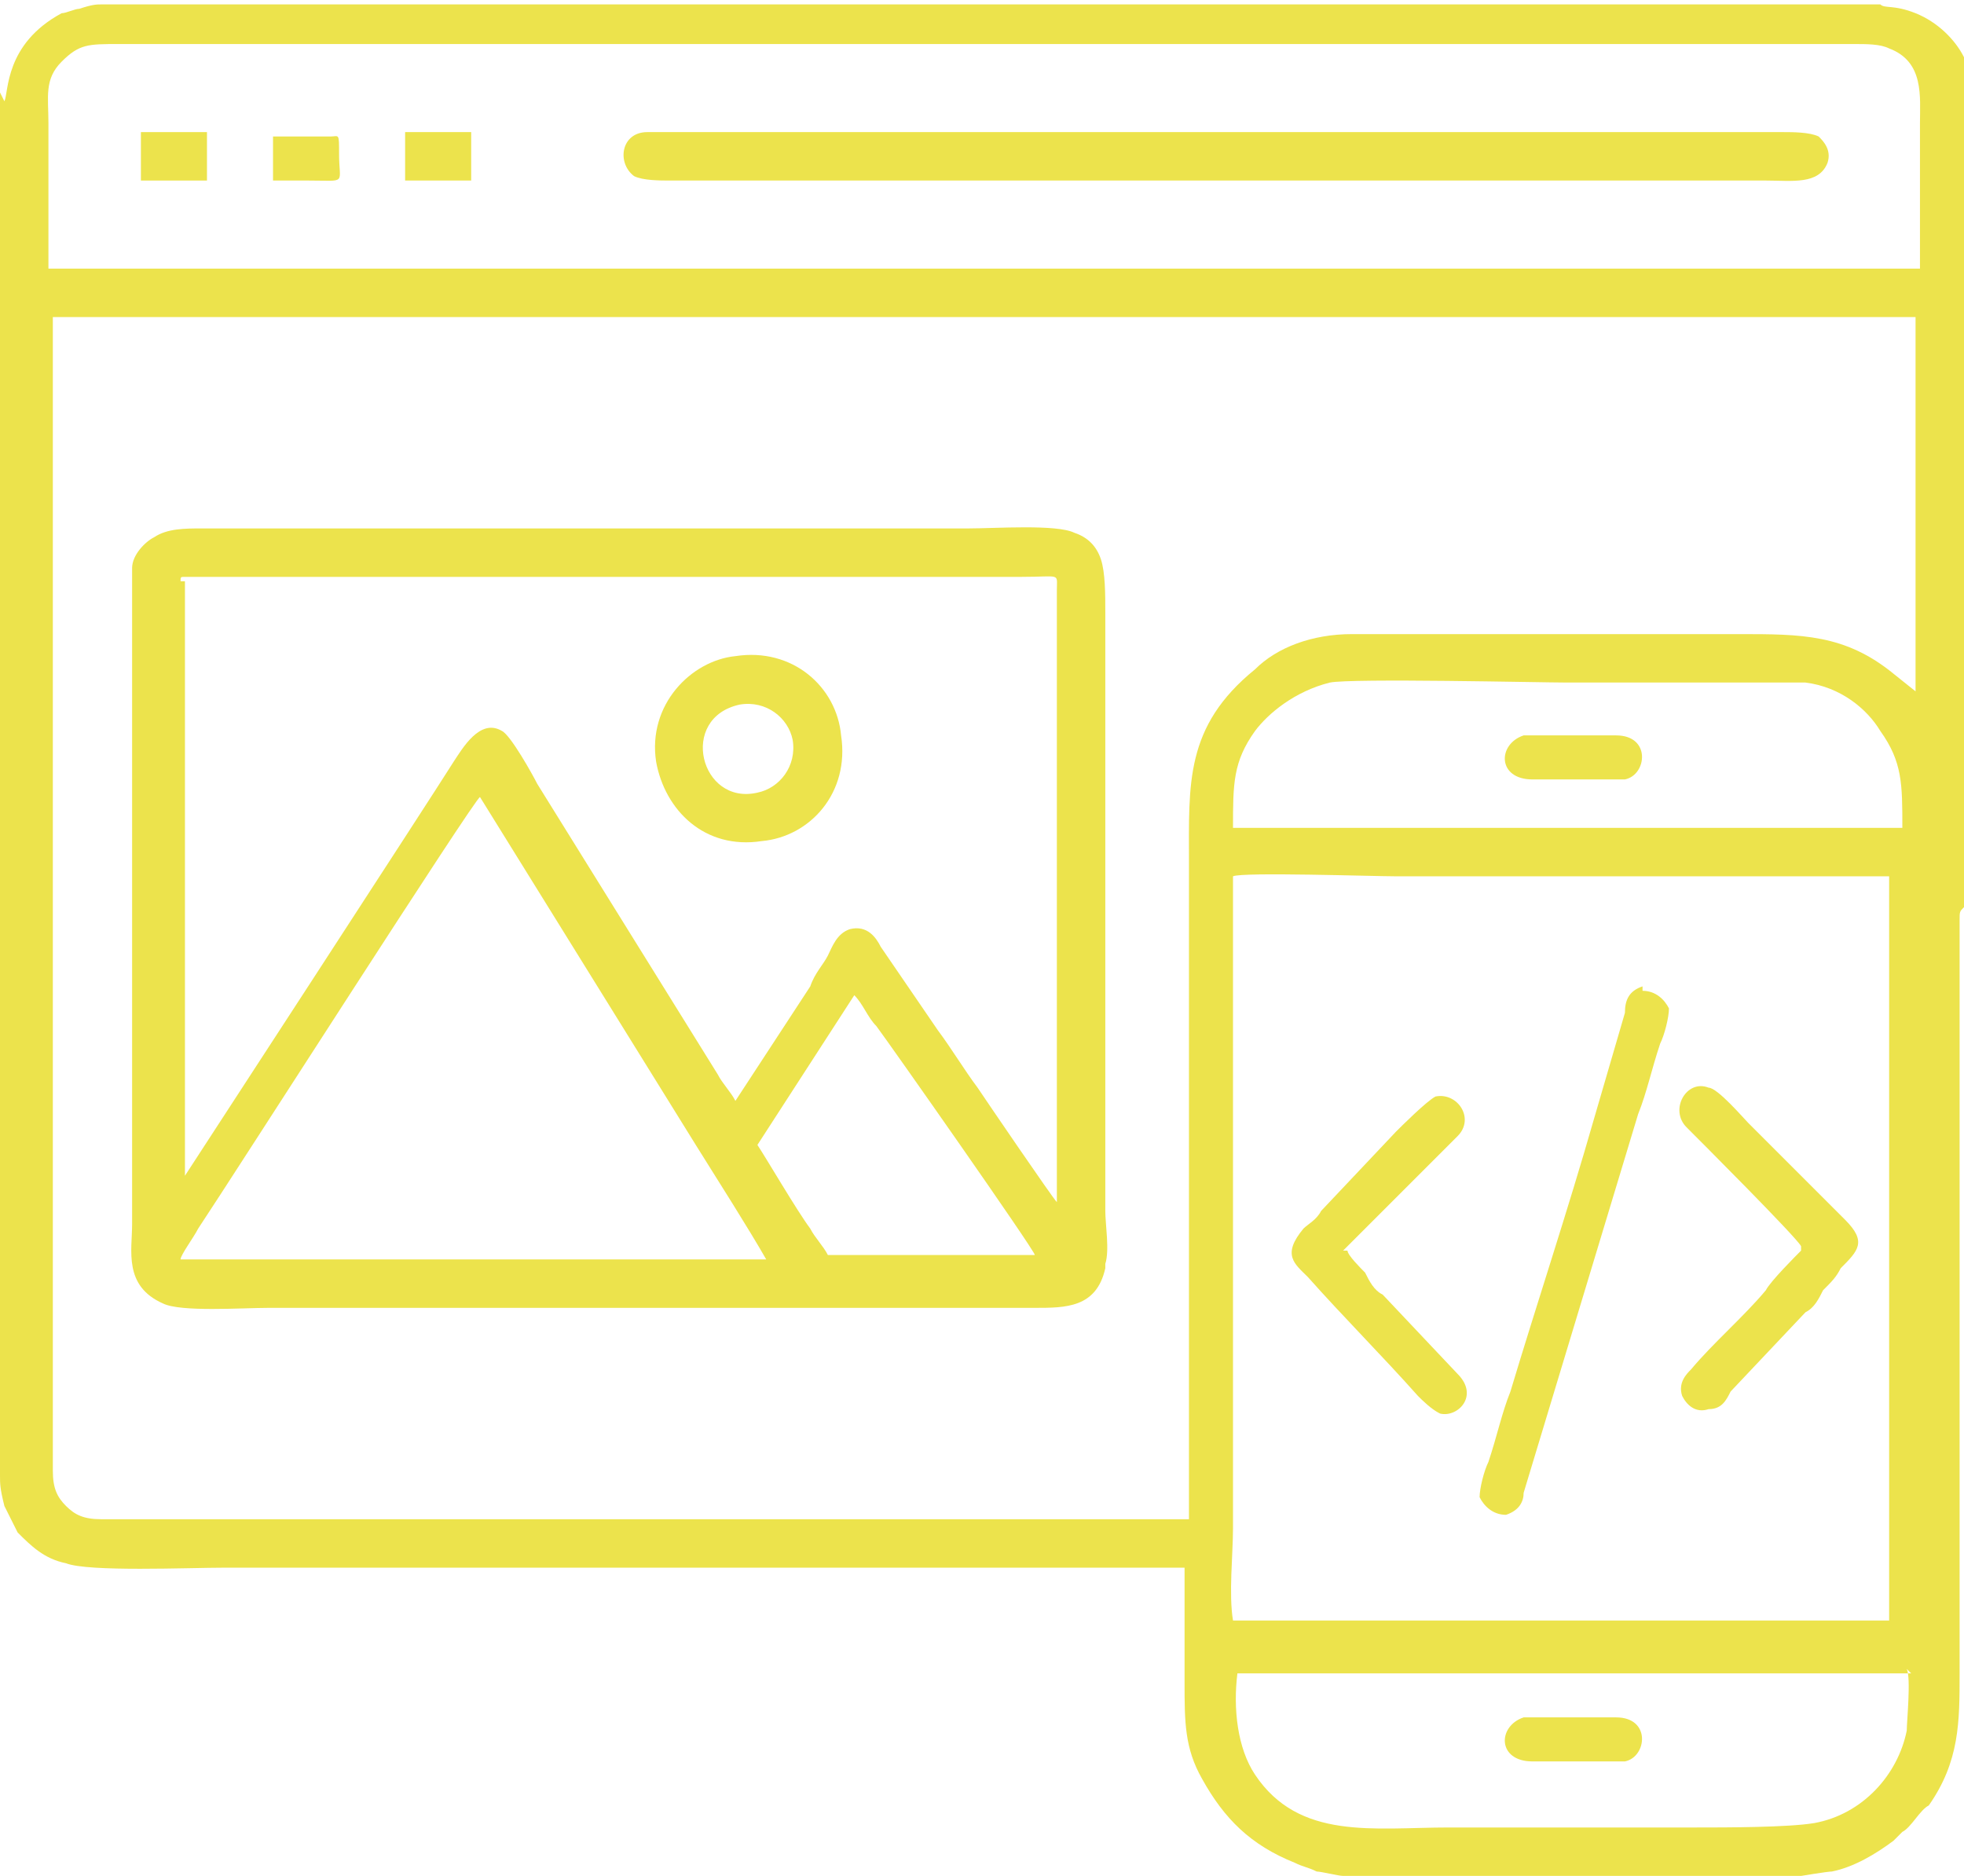 <?xml version="1.0" encoding="UTF-8"?>
<!DOCTYPE svg PUBLIC "-//W3C//DTD SVG 1.1//EN" "http://www.w3.org/Graphics/SVG/1.1/DTD/svg11.dtd">
<!-- Creator: CorelDRAW X6 -->
<svg xmlns="http://www.w3.org/2000/svg" xml:space="preserve" width="300%" height="300%" version="1.1" style="shape-rendering:geometricPrecision; text-rendering:geometricPrecision; image-rendering:optimizeQuality; fill-rule:evenodd; clip-rule:evenodd"
viewBox="0 0 446 426"
 xmlns:xlink="http://www.w3.org/1999/xlink">
 <defs>
  <style type="text/css">
   <![CDATA[
    .fil0 {fill:#ECE34C}
   ]]>
  </style>
 </defs>
 <g id="Layer_x0020_1">
  <g id="_891327024">
   <path class="fil0" d="M433 379c1,2 0,12 0,14 -2,10 -10,19 -21,21 -6,1 -20,1 -27,1l-56 0c-17,0 -34,3 -44,-12 -4,-6 -5,-15 -4,-23l153 0zm-153 -11c-1,-6 0,-15 0,-21 0,-13 0,-146 0,-148 2,-1 32,0 37,0l112 0 0 169 -149 0zm0 -180c0,-10 0,-15 5,-22 3,-4 9,-9 17,-11 5,-1 48,0 54,0 6,0 49,0 54,0 8,1 14,6 17,11 5,7 5,12 5,22l-153 0zm-269 -116l424 0 0 85 -5 -4c-11,-9 -21,-9 -35,-9l-88 0c-9,0 -17,3 -22,8 -16,13 -15,26 -15,44l0 119c0,7 0,23 0,30l-247 0c-4,0 -6,-1 -8,-3 -2,-2 -3,-4 -3,-8l0 -262zm0 -11c0,-11 0,-22 0,-33 0,-6 -1,-10 3,-14 4,-4 6,-4 13,-4l394 0c3,0 6,0 8,1 8,3 7,11 7,17 0,11 0,22 0,33l-424 0zm-11 -40l0 313c0,0 0,0 0,0l0 1c0,2 0,3 1,7 1,2 2,4 3,6 3,3 6,6 11,7 5,2 28,1 36,1 67,0 133,0 200,0 5,0 13,0 18,0 0,2 0,22 0,26 0,9 0,15 4,22 5,9 11,15 21,19 2,1 3,1 5,2 1,0 5,1 6,1l104 0c0,0 6,-1 7,-1 5,-1 10,-4 14,-7 1,-1 1,-1 2,-2 2,-1 4,-5 6,-6 7,-10 7,-19 7,-30l0 -163c0,-3 0,-6 0,-8 0,-2 0,-2 1,-3 2,-2 1,-1 2,-3l0 -182c0,-1 0,-4 -2,-8 -2,-4 -6,-8 -11,-10 -5,-2 -7,-1 -8,-2l-404 0c-1,0 -2,0 -5,1 -1,0 -3,1 -4,1 -13,7 -12,18 -13,20z"/>
   <path class="fil0" d="M41 286c0,-1 3,-5 4,-7 8,-12 63,-98 64,-98l49 79c5,8 12,19 16,26l-134 0zm153 -60c2,2 3,5 5,7 3,4 36,51 36,52l-47 0c-1,-2 -3,-4 -4,-6 -3,-4 -10,-16 -12,-19l22 -34zm-153 -94c0,-1 0,-1 1,-1 1,0 2,0 3,0l187 0c9,0 8,-1 8,3 0,4 0,7 0,11l0 128c-1,-1 -16,-23 -18,-26 -3,-4 -6,-9 -9,-13l-13 -19c-1,-2 -3,-5 -7,-4 -3,1 -4,4 -5,6 -1,2 -3,4 -4,7l-17 26c-1,-2 -3,-4 -4,-6l-41 -66c-1,-2 -6,-11 -8,-12 -5,-3 -9,4 -11,7 -5,8 -61,94 -61,94l0 -135zm210 155c1,-3 0,-9 0,-12l0 -136c0,-4 0,-9 -1,-12 -1,-3 -3,-5 -6,-6 -4,-2 -18,-1 -24,-1l-174 0c-4,0 -8,0 -11,2 -2,1 -5,4 -5,7 0,3 0,141 0,149 0,6 -2,14 7,18 4,2 18,1 24,1l174 0c7,0 14,0 16,-9z"/>
   <path class="fil0" d="M415 37c1,-3 -1,-5 -2,-6 -2,-1 -6,-1 -8,-1 -65,0 -131,0 -196,0l-62 0c-6,0 -7,7 -3,10 2,1 6,1 8,1l249 0c6,0 12,1 14,-4z"/>
   <path class="fil0" d="M373 224c-3,1 -4,3 -4,6l-7 24c-6,21 -13,42 -19,62 -2,5 -3,10 -5,16 -1,2 -2,6 -2,8 1,2 3,4 6,4 3,-1 4,-3 4,-5l26 -86c2,-5 3,-10 5,-16 1,-2 2,-6 2,-8 -1,-2 -3,-4 -6,-4z"/>
   <path class="fil0" d="M168 160c6,-1 11,3 12,8 1,6 -3,11 -8,12 -13,3 -18,-17 -4,-20zm-19 13c2,11 11,20 24,18 11,-1 20,-11 18,-24 -1,-11 -11,-20 -24,-18 -10,1 -20,11 -18,24z"/>
   <path class="fil0" d="M409 284c-1,1 -7,7 -8,9 -5,6 -12,12 -17,18 -1,1 -3,3 -2,6 1,2 3,4 6,3 3,0 4,-2 5,-4l17 -18c2,-1 3,-3 4,-5 2,-2 3,-3 4,-5 4,-4 6,-6 1,-11l-22 -22c-1,-1 -7,-8 -9,-8 -5,-2 -9,5 -5,9 3,3 25,25 26,27z"/>
   <path class="fil0" d="M305 284l26 -26c4,-4 0,-10 -5,-9 -2,1 -8,7 -9,8l-17 18c-1,2 -3,3 -4,4 -5,6 -2,8 1,11 8,9 17,18 25,27 1,1 3,3 5,4 4,1 9,-4 4,-9l-17 -18c-2,-1 -3,-3 -4,-5 -1,-1 -4,-4 -4,-5z"/>
   <path class="fil0" d="M346 390c-6,2 -6,10 2,10 4,0 18,0 21,0 5,-1 6,-10 -2,-10 -4,0 -18,0 -21,0z"/>
   <path class="fil0" d="M346 167c-6,2 -6,10 2,10 4,0 18,0 21,0 5,-1 6,-10 -2,-10 -4,0 -18,0 -21,0z"/>
   <path class="fil0" d="M62 30c0,3 0,7 0,11 3,0 5,0 8,0 9,0 7,1 7,-6 0,-5 0,-4 -2,-4 -4,0 -9,0 -13,0z"/>
   <polygon class="fil0" points="32,34 32,41 47,41 47,30 32,30 "/>
   <path class="fil0" d="M92 41l15 0c0,-5 0,-4 0,-11l-15 0c0,2 0,9 0,11z"/>
  </g>
 </g>
</svg>
